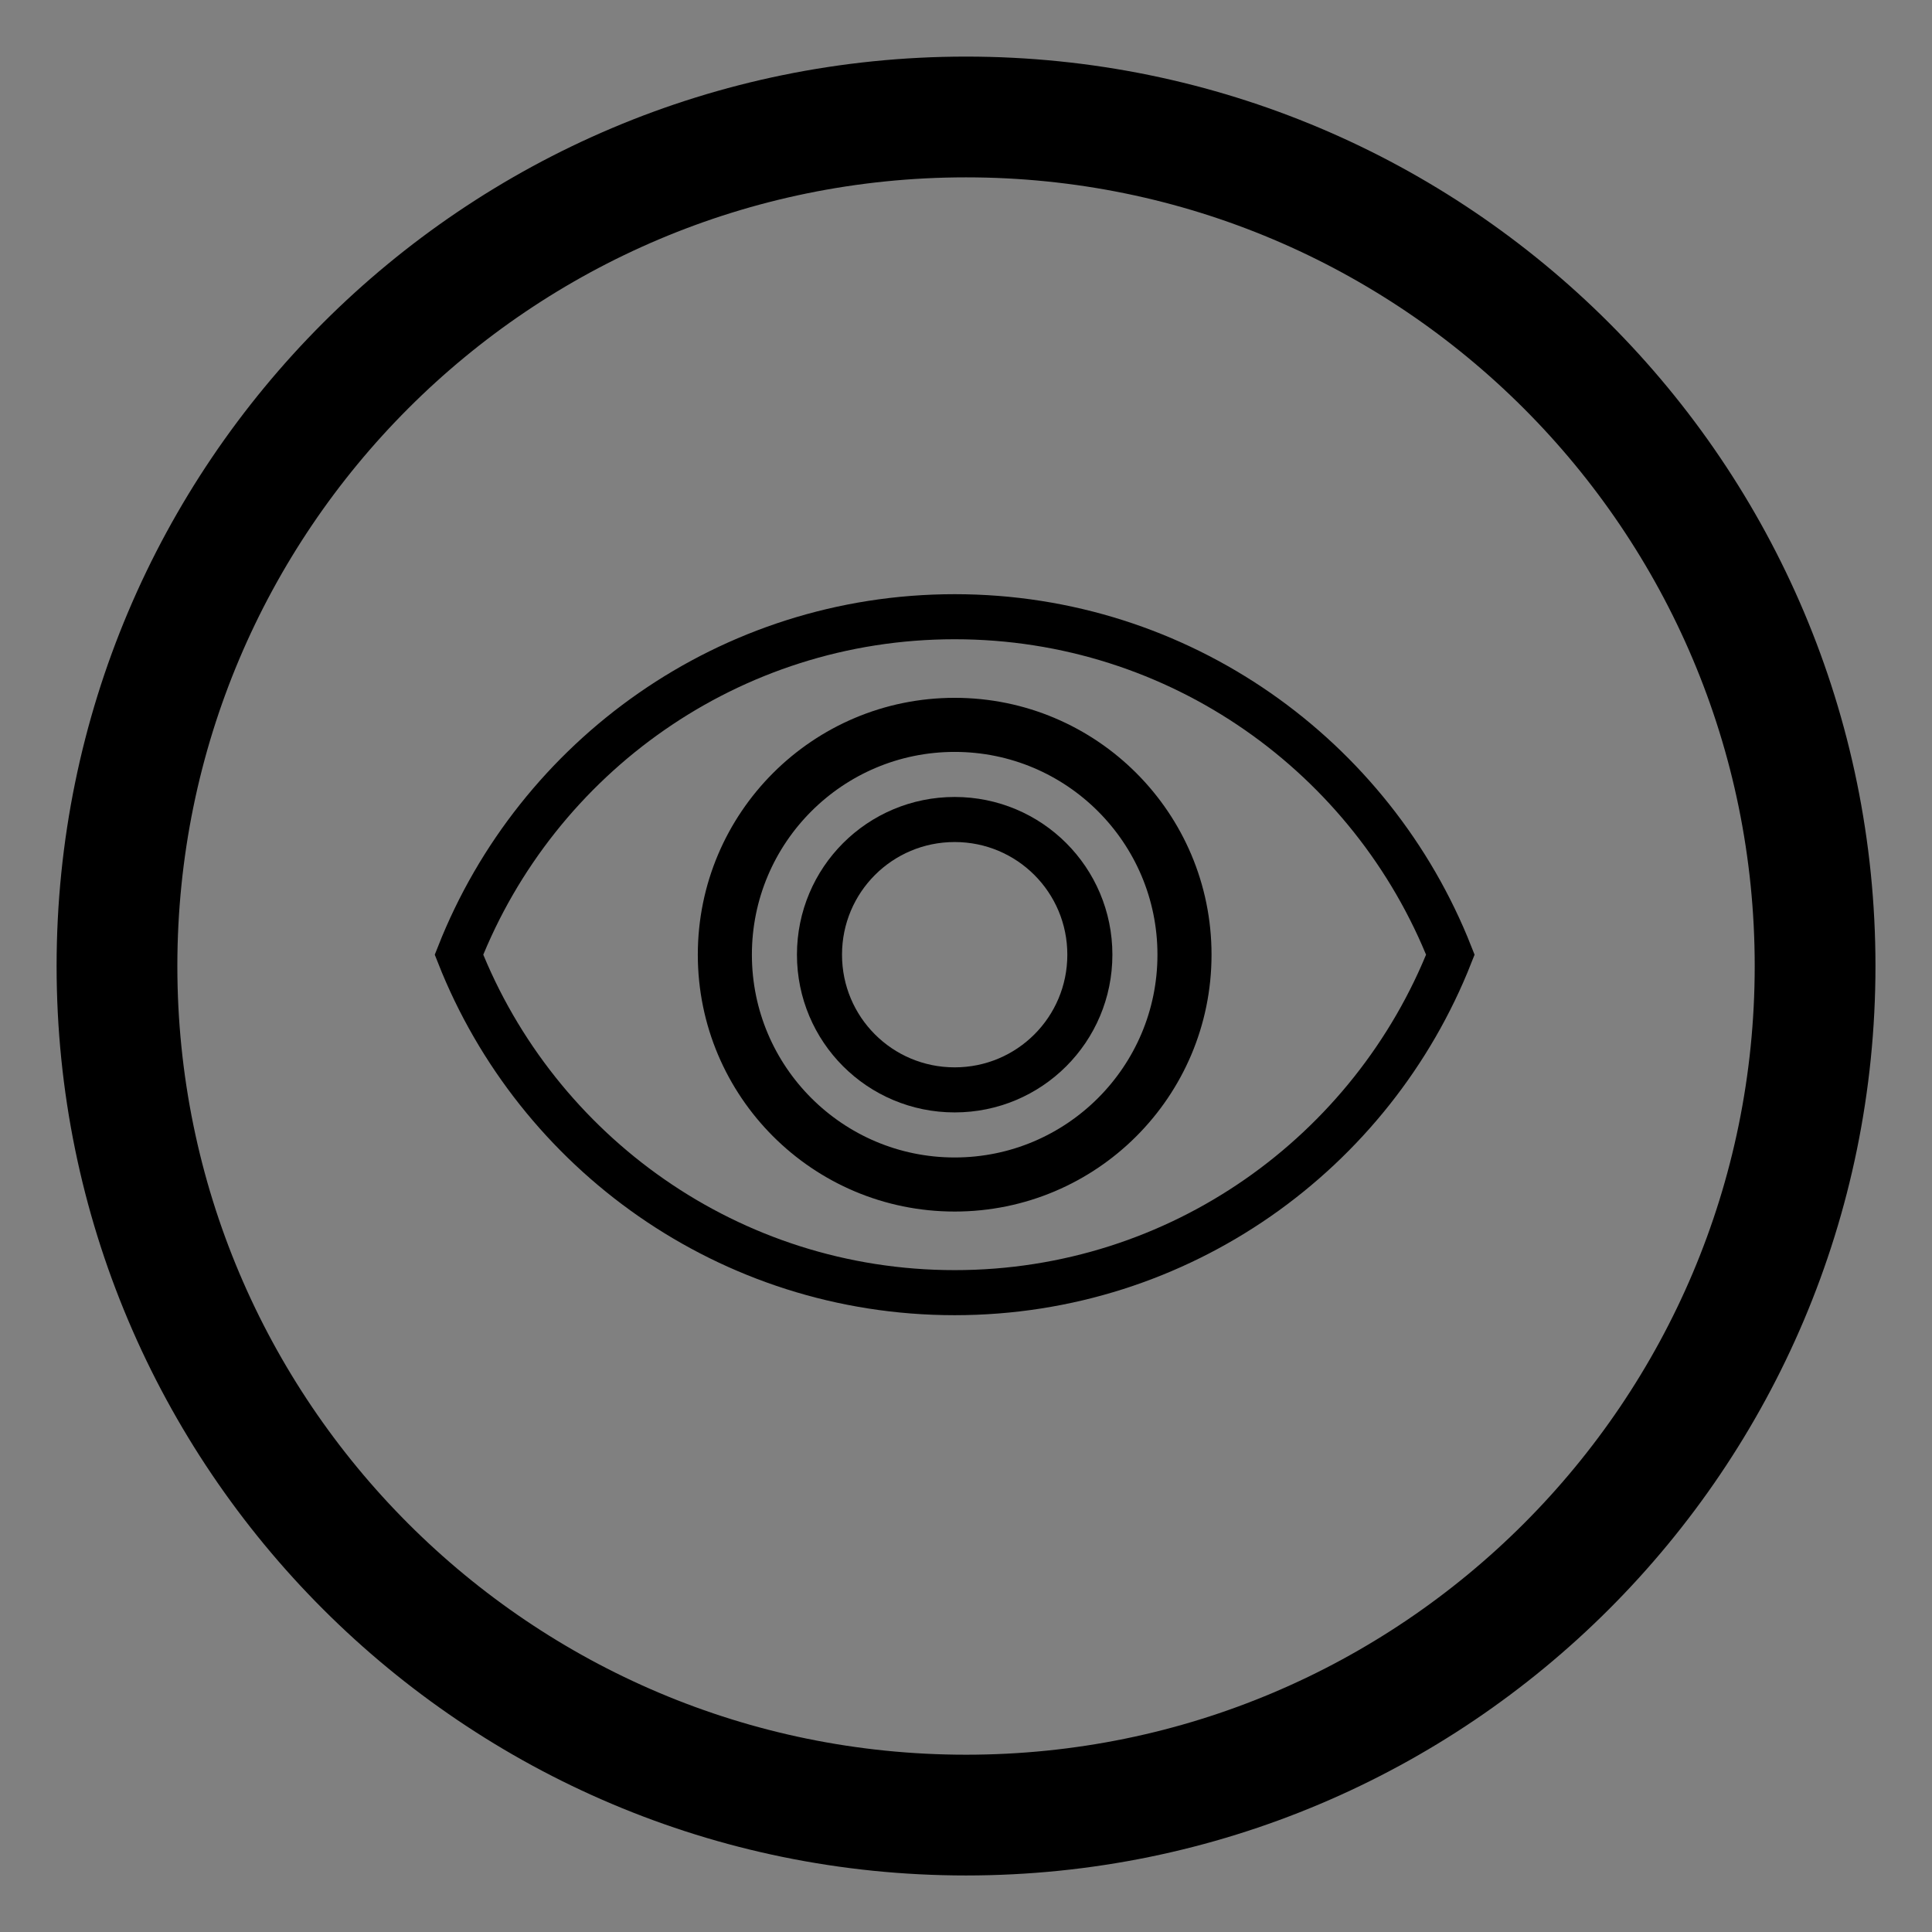 <?xml version="1.0" encoding="UTF-8" standalone="no"?>
<svg
   xmlns:dc="http://purl.org/dc/elements/1.1/"
   xmlns:cc="http://creativecommons.org/ns#"
   xmlns:rdf="http://www.w3.org/1999/02/22-rdf-syntax-ns#"
   xmlns:svg="http://www.w3.org/2000/svg"
   xmlns="http://www.w3.org/2000/svg"
   xmlns:sodipodi="http://sodipodi.sourceforge.net/DTD/sodipodi-0.dtd"
   xmlns:inkscape="http://www.inkscape.org/namespaces/inkscape"
   viewBox="0 0 512 512"
   id="svg2"
   version="1.1"
   inkscape:version="0.48.5 r10040"
   sodipodi:docname="cs-privacy.svg"
   width="512"
   height="512">
  <rect x="0" y="0" width="512" height="512" fill="#808080" stroke="none"/>
  <sodipodi:namedview
     pagecolor="#ffffff"
     bordercolor="#666666"
     borderopacity="1"
     objecttolerance="10"
     gridtolerance="10"
     guidetolerance="10"
     inkscape:pageopacity="0"
     inkscape:pageshadow="2"
     inkscape:window-width="1920"
     inkscape:window-height="1007"
     id="namedview74"
     showgrid="false"
     inkscape:zoom="0.921875"
     inkscape:cx="-39.322868"
     inkscape:cy="281.19544"
     inkscape:window-x="0"
     inkscape:window-y="31"
     inkscape:window-maximized="1"
     inkscape:current-layer="svg2" />
  <defs
     id="defs4">
    <linearGradient
       id="linearGradient3764"
       x1="1"
       x2="47"
       gradientUnits="userSpaceOnUse"
       gradientTransform="rotate(-90,24,24)">
      <stop
         stop-color="#8358b4"
         stop-opacity="1"
         id="stop7" />
      <stop
         offset="1"
         stop-color="#8d65ba"
         stop-opacity="1"
         id="stop9" />
    </linearGradient>
    <clipPath
       id="clipPath-057129763">
      <g
         transform="translate(0,-1004.362)"
         id="g12">
        <path
           d="m -24,13 c 0,1.105 -0.672,2 -1.5,2 -0.828,0 -1.5,-0.895 -1.5,-2 0,-1.105 0.672,-2 1.5,-2 0.828,0 1.5,0.895 1.5,2 z"
           transform="matrix(15.333,0,0,11.5,415,878.862)"
           id="path14"
           inkscape:connector-curvature="0"
           style="fill:#1890d0" />
      </g>
    </clipPath>
    <clipPath
       id="clipPath-064426159">
      <g
         transform="translate(0,-1004.362)"
         id="g17">
        <path
           d="m -24,13 c 0,1.105 -0.672,2 -1.5,2 -0.828,0 -1.5,-0.895 -1.5,-2 0,-1.105 0.672,-2 1.5,-2 0.828,0 1.5,0.895 1.5,2 z"
           transform="matrix(15.333,0,0,11.5,415,878.862)"
           id="path19"
           inkscape:connector-curvature="0"
           style="fill:#1890d0" />
      </g>
    </clipPath>
    <filter
       id="filter4630"
       inkscape:label="Drop Shadow"
       style="color-interpolation-filters:sRGB">
      <feFlood
         id="feFlood4632"
         result="flood"
         flood-color="rgb(0,0,0)"
         flood-opacity="1" />
      <feComposite
         id="feComposite4634"
         result="composite1"
         operator="in"
         in2="SourceGraphic"
         in="flood" />
      <feGaussianBlur
         id="feGaussianBlur4636"
         result="blur"
         stdDeviation="0.5"
         in="composite1" />
      <feOffset
         id="feOffset4638"
         result="offset"
         dy="0.5"
         dx="0" />
      <feComposite
         id="feComposite4640"
         result="composite2"
         operator="over"
         in2="offset"
         in="SourceGraphic" />
    </filter>
  </defs>
  <g
     id="g21"
     transform="matrix(9.783,0,0,9.783,21.217,21.217)" />
  <g
     id="g29"
     style="fill:none;fill-opacity:1;stroke:#000000;stroke-opacity:1;stroke-width:3.271;stroke-miterlimit:4;stroke-dasharray:none"
     transform="matrix(9.783,0,0,9.783,21.217,21.217)">
    <path
       d="M 24,1 C 36.703,1 47,11.297 47,24 47,36.703 36.703,47 24,47 11.297,47 1,36.703 1,24 1,11.297 11.297,1 24,1 Z"
       id="path31"
       style="fill:none;fill-opacity:1;stroke:#000000;stroke-opacity:1;stroke-width:3.271;stroke-miterlimit:4;stroke-dasharray:none"
       inkscape:connector-curvature="0" />
  </g>
  <g
     id="g33"
     transform="matrix(9.783,0,0,9.783,21.217,21.217)" />
  <g
     id="g70"
     transform="matrix(9.783,0,0,9.783,21.217,21.217)" />
  <path
     inkscape:connector-curvature="0"
     style="fill:#ffffff;fill-opacity:0.2;stroke:none;stroke-width:17.446;stroke-linecap:round;stroke-linejoin:round;stroke-miterlimit:4;stroke-dasharray:none;stroke-opacity:1"
     d="m 242.983,-406.691 a 191.911,191.911 0 0 0 -191.911,191.911 191.911,191.911 0 0 0 0.187,5.111 191.911,191.911 0 0 1 191.723,-188.299 191.911,191.911 0 0 1 191.723,186.8 191.911,191.911 0 0 0 0.187,-3.612 191.911,191.911 0 0 0 -191.911,-191.911 z"
     id="circle4149" />
  <g
     id="g4242"
     transform="matrix(1.369,0,0,1.369,-284.563,-116.751)"
     style="fill:none;fill-opacity:1;stroke:#000000;stroke-opacity:1">
    <circle
       r="47.978"
       cy="270.09"
       cx="392.667"
       id="path4151-5"
       style="fill:none;fill-opacity:1;stroke:#000000;stroke-width:3.489;stroke-miterlimit:4;stroke-dasharray:none;stroke-opacity:1"
       d="m 440.644,270.09 c 0,26.497 -21.48,47.978 -47.978,47.978 -26.497,0 -47.978,-21.48 -47.978,-47.978 0,-26.497 21.48,-47.978 47.978,-47.978 26.497,0 47.978,21.48 47.978,47.978 z" />
    <path
       id="path4140-4"
       d="m 392.667,204.666 c -43.616,0 -80.864,27.129 -95.955,65.424 15.091,38.295 52.339,65.424 95.955,65.424 43.616,0 80.864,-27.129 95.955,-65.424 -15.091,-38.295 -52.339,-65.424 -95.955,-65.424 z m 0,21.808 c 24.076,0 43.616,19.54 43.616,43.616 0,24.076 -19.54,43.616 -43.616,43.616 -24.076,0 -43.616,-19.54 -43.616,-43.616 0,-24.076 19.54,-43.616 43.616,-43.616 z"
       style="fill:none;fill-opacity:1;stroke-width:8.723;stroke:#000000;stroke-opacity:1"
       inkscape:connector-curvature="0" />
    <path
       inkscape:connector-curvature="0"
       id="path4146-6"
       d="m 392.667,243.921 c -14.481,0 -26.17,11.689 -26.17,26.17 0,14.481 11.689,26.17 26.17,26.17 14.481,0 26.17,-11.689 26.17,-26.17 0,-14.481 -11.689,-26.17 -26.17,-26.17 z"
       style="fill:none;fill-opacity:1;stroke:#000000;stroke-width:8.723;stroke-opacity:1" />
  </g>
</svg>
